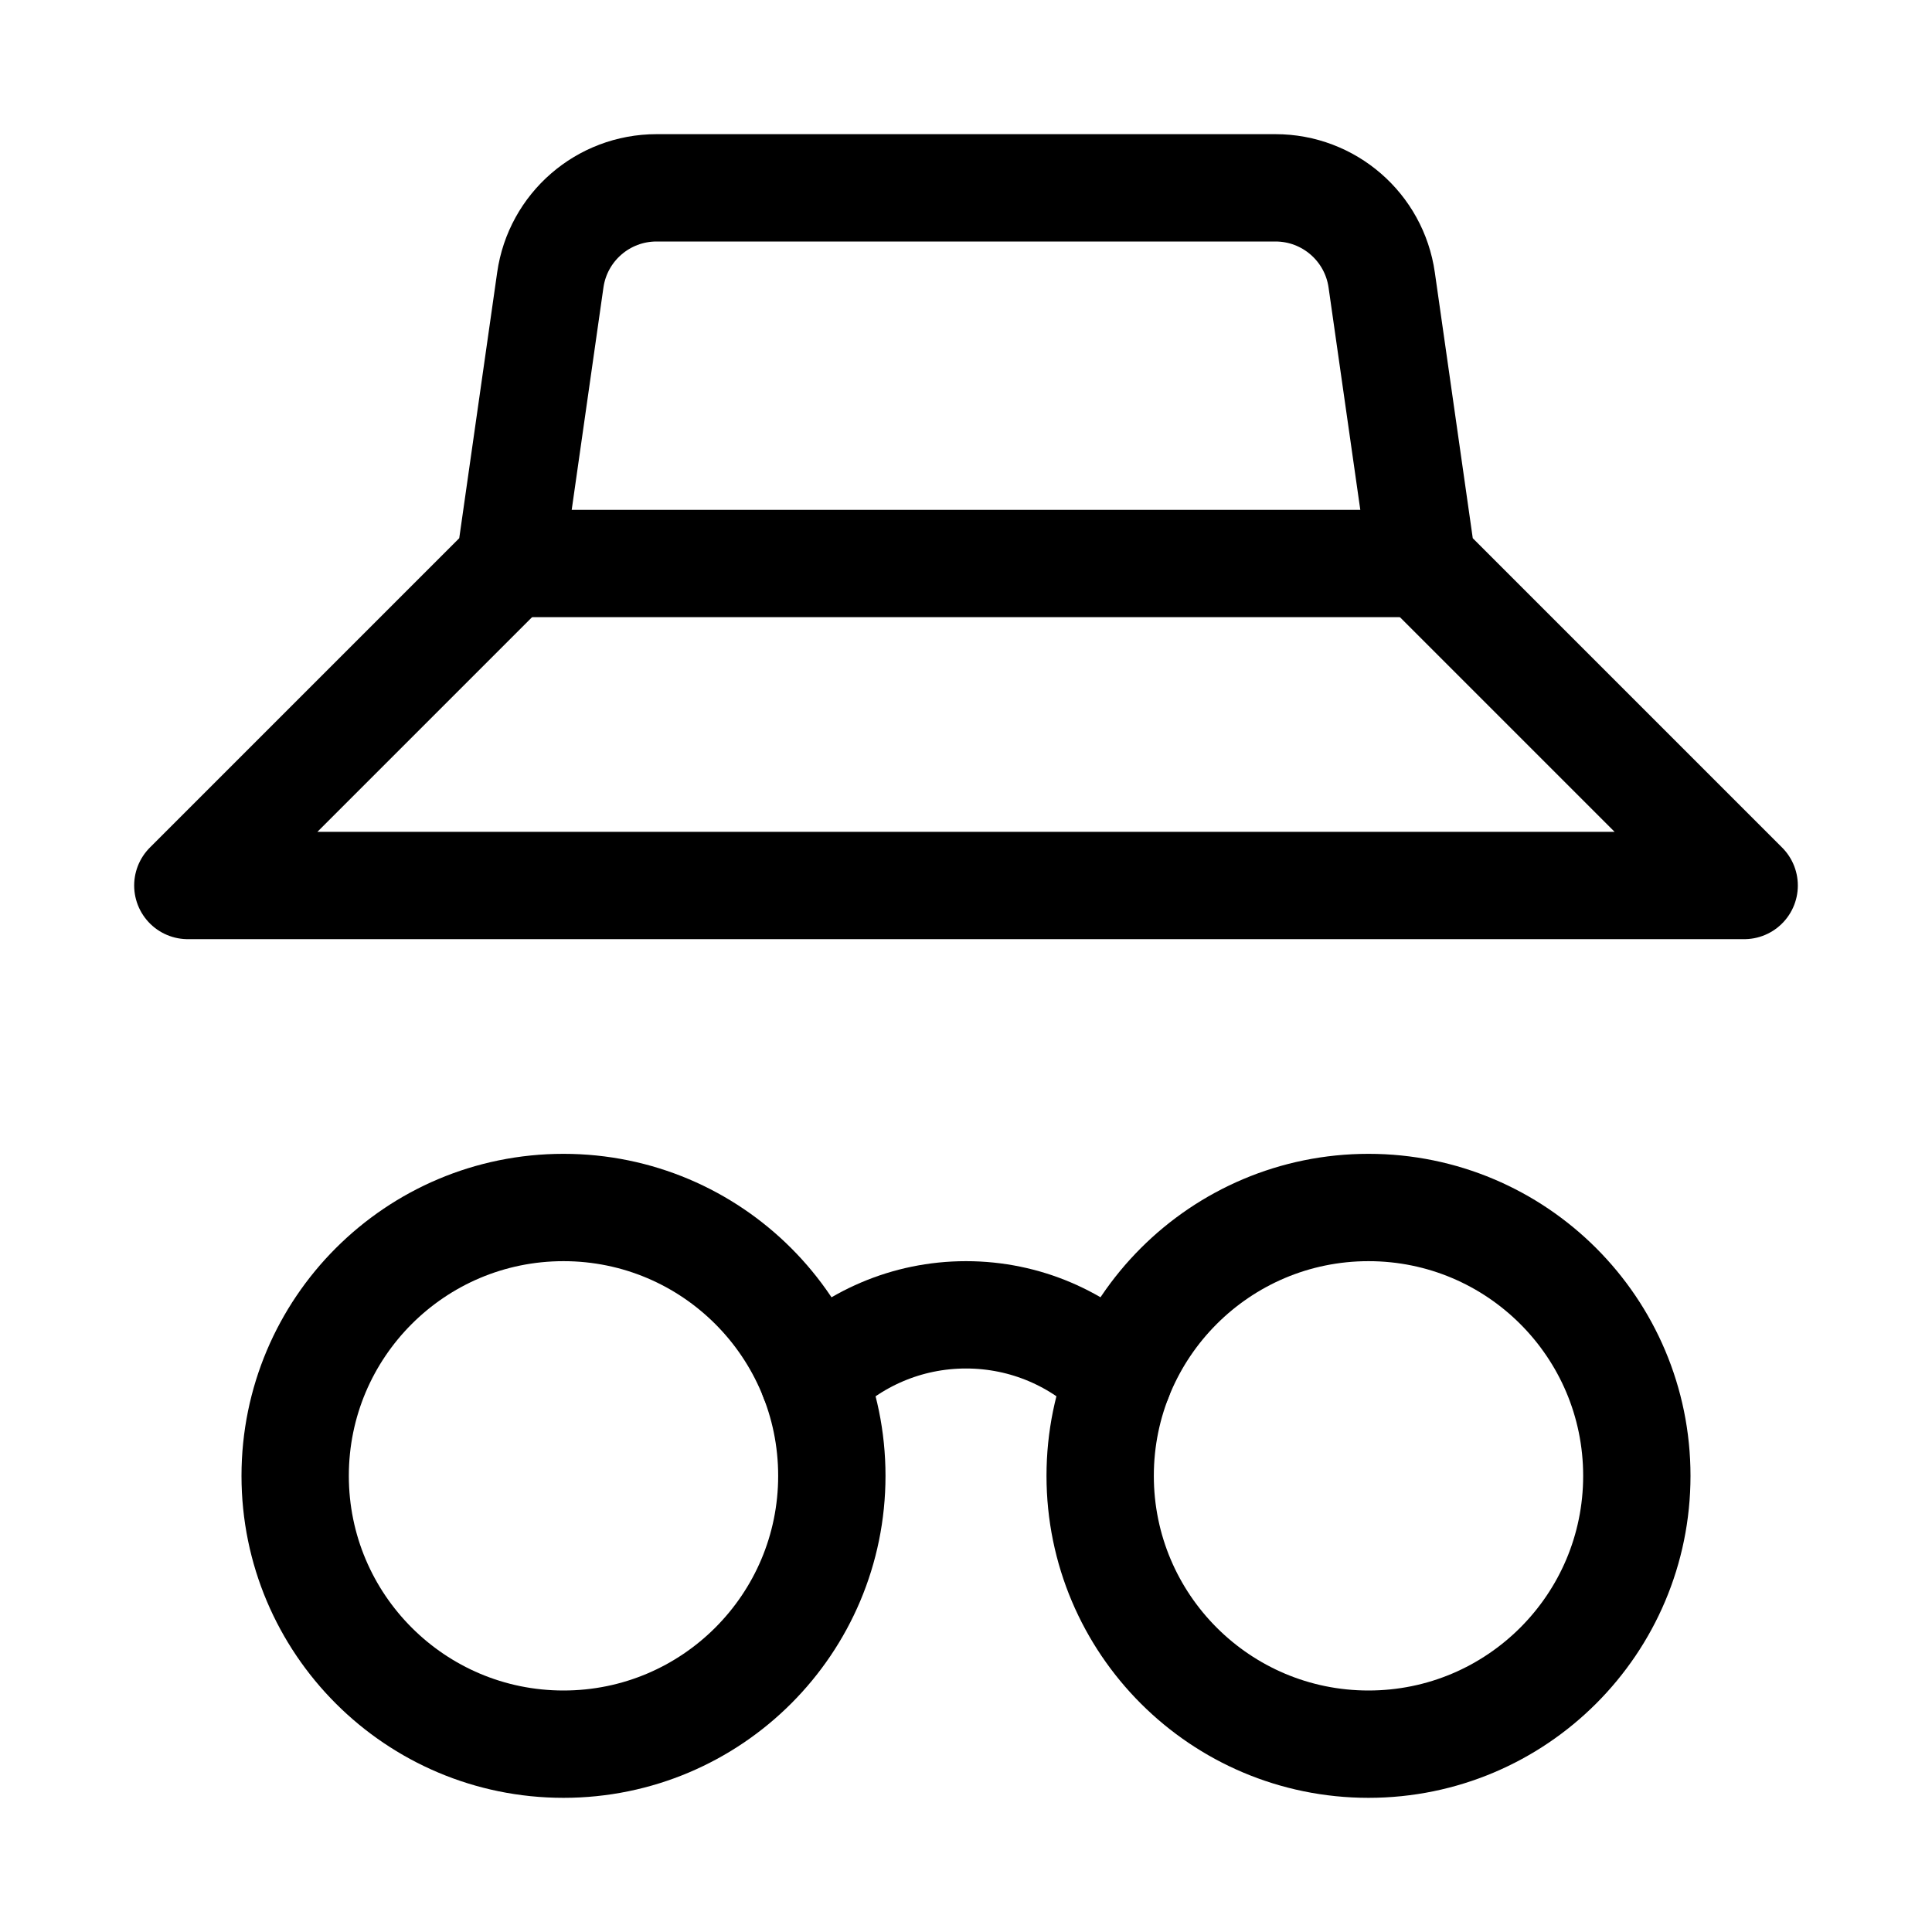 <svg xmlns="http://www.w3.org/2000/svg" height="18" width="18" viewBox="0 0 18 18"><title>incognito</title><g fill="none" stroke="currentColor" class="nc-icon-wrapper"><circle cx="5.25" cy="13.75" r="2.5" stroke-linecap="round" stroke-linejoin="round" stroke="currentColor"></circle><circle cx="12.75" cy="13.75" r="2.5" stroke-linecap="round" stroke-linejoin="round" stroke="currentColor"></circle><path d="M11.883,1.75H6.117c-.498,0-.92,.366-.99,.859l-.377,2.641-3,3h14.5l-3-3-.377-2.641c-.07-.493-.492-.859-.99-.859Z" stroke-linecap="round" stroke-linejoin="round"></path><line x1="4.75" y1="5.25" x2="13.25" y2="5.25" stroke-linecap="round" stroke-linejoin="round"></line><path d="M7.58,12.842c.362-.365,.865-.592,1.42-.592,.555,0,1.058,.226,1.42,.592" stroke-linecap="round" stroke-linejoin="round" stroke="currentColor"></path></g></svg>